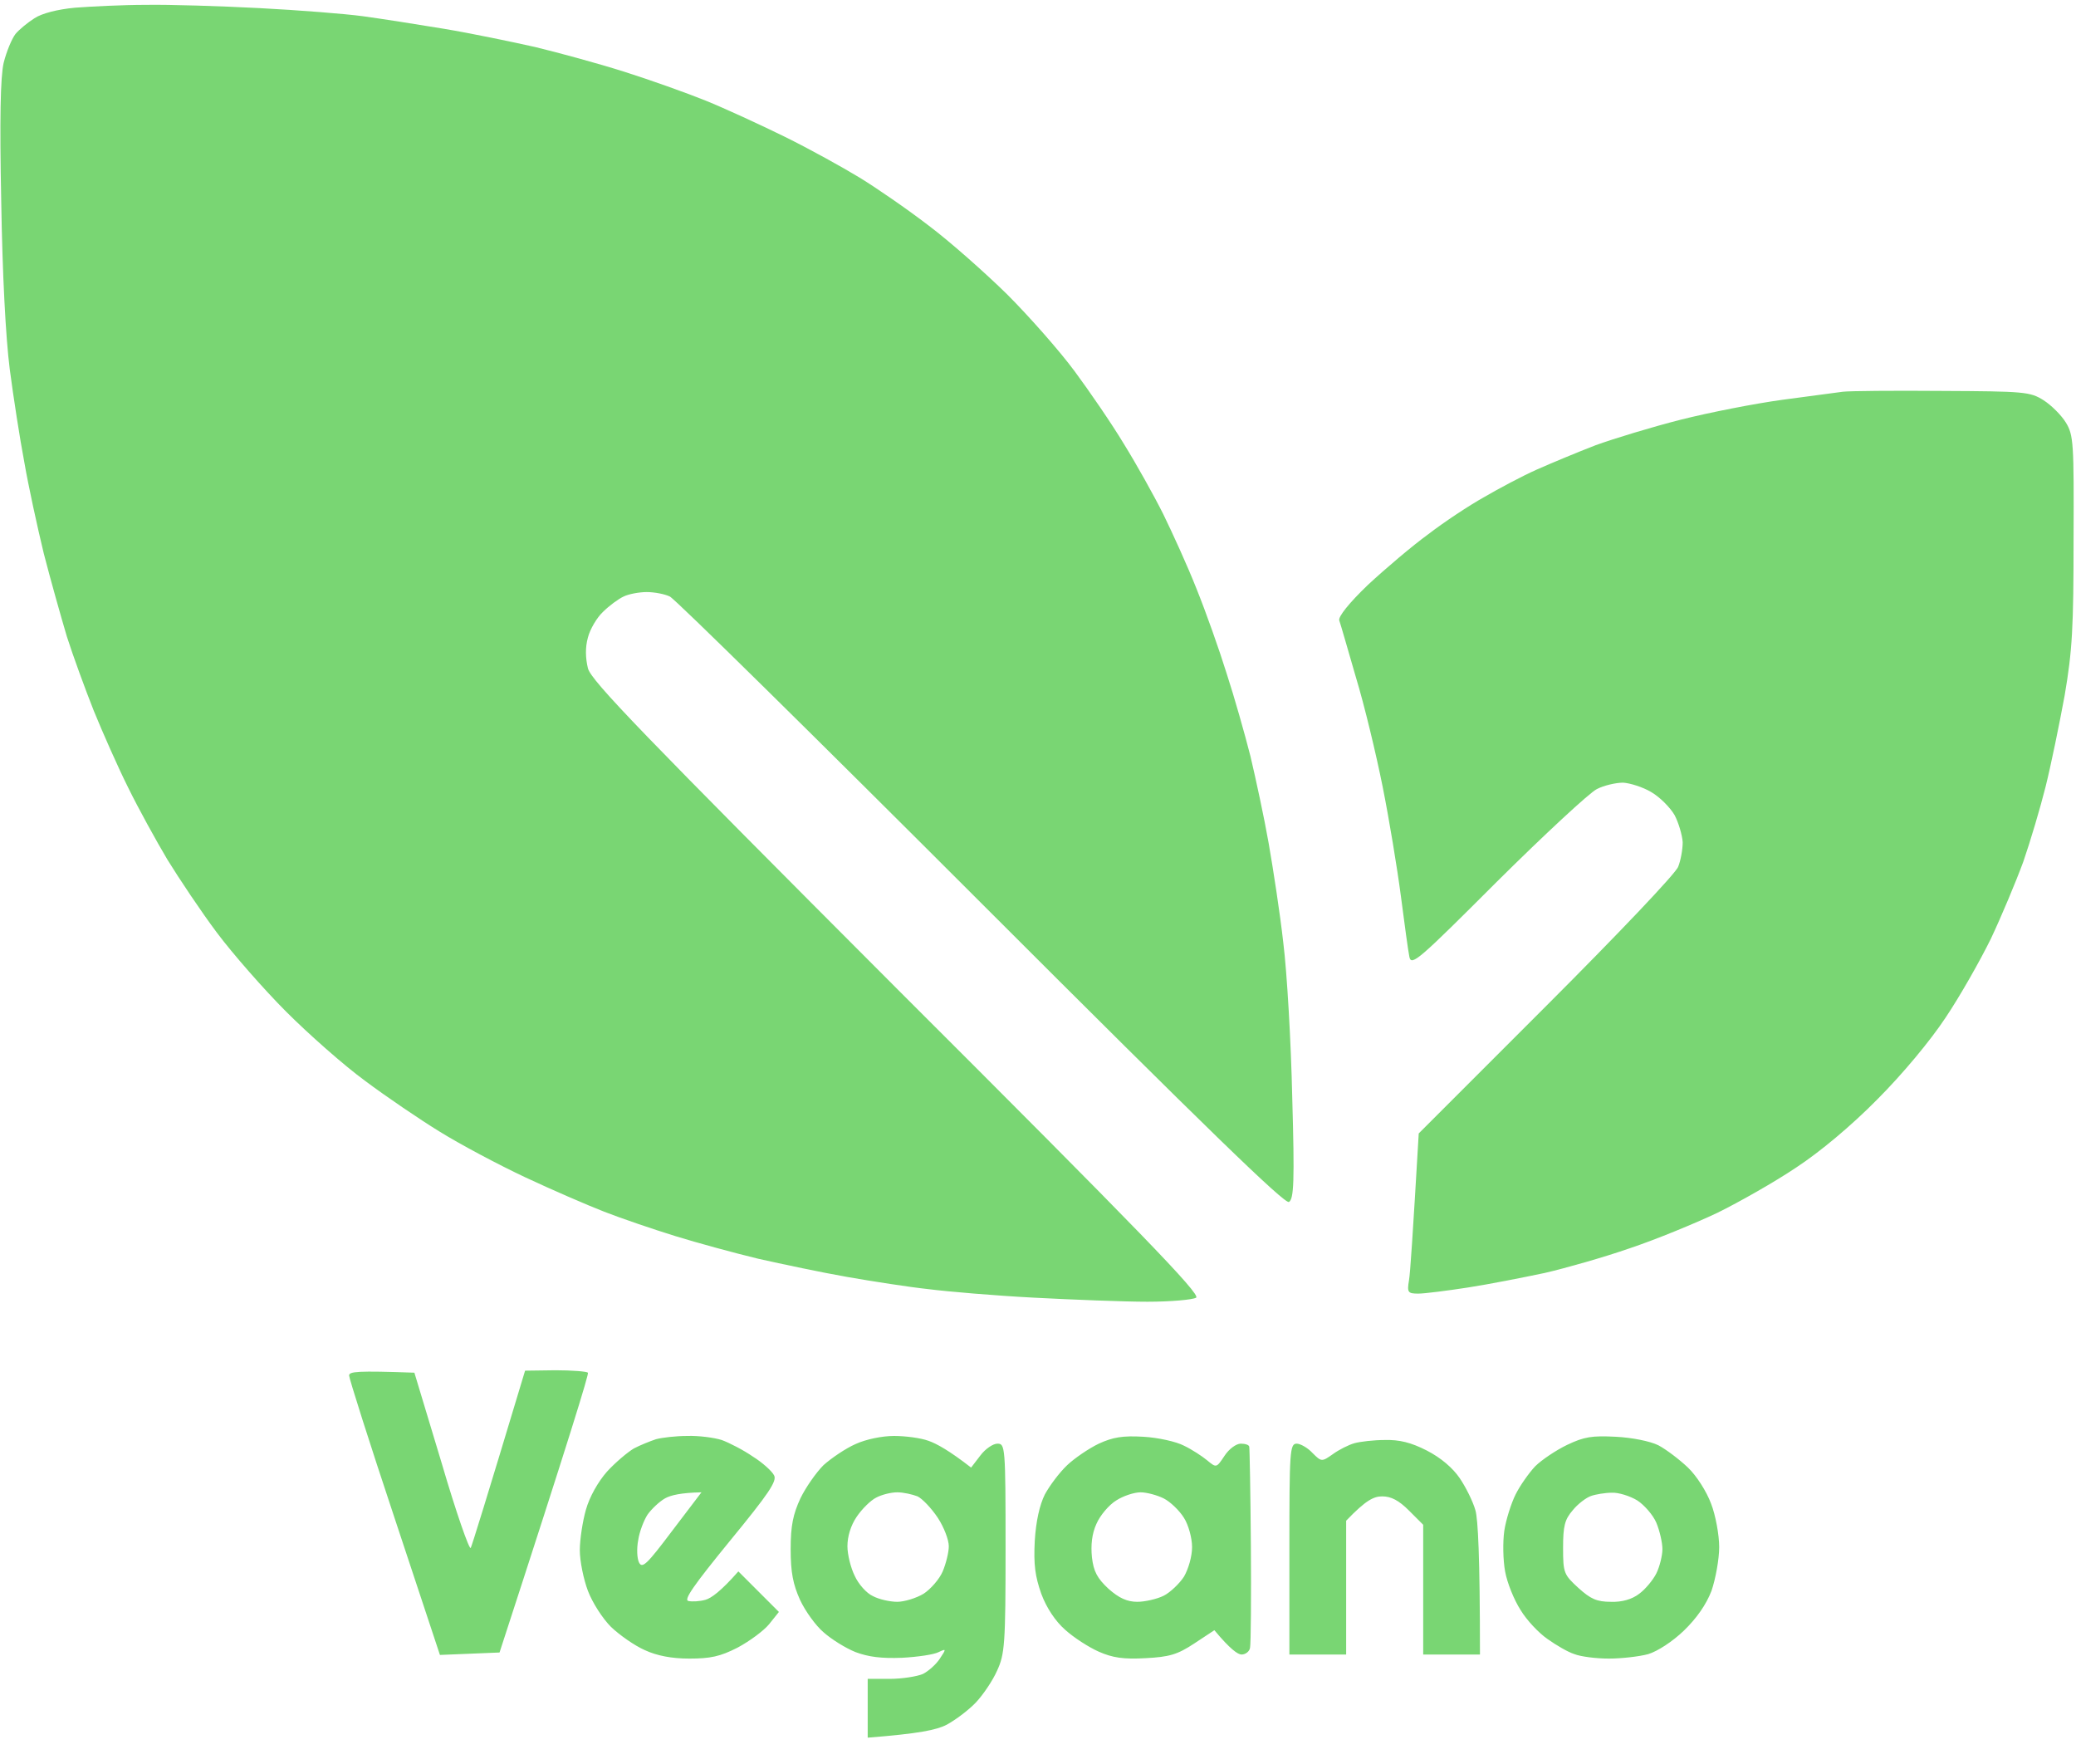 <svg version="1.2" xmlns="http://www.w3.org/2000/svg" viewBox="0 0 512 435" width="512" height="435">
	<title>vegan(1)</title>
	<style>
		tspan { white-space:pre } 
		.s0 { fill: #79d673 } 
	</style>
	<path id="Path 0" fill-rule="evenodd" class="s0" d="m36 1.2c5.8-0.1 18.4 0.3 28 0.8 9.6 0.5 21.1 1.4 25.5 2 4.4 0.6 13.4 2 20 3.1 6.6 1.1 16.7 3.2 22.5 4.5 5.8 1.4 15.7 4.1 22 6.1 6.3 2 15.3 5.2 20 7.1 4.7 1.9 13.4 5.9 19.5 8.9 6.1 3 14.4 7.6 18.5 10.1 4.1 2.5 11.8 7.8 17 11.8 5.2 3.9 13.9 11.6 19.4 17 5.4 5.4 12.9 13.9 16.6 18.9 3.7 5 9.2 13 12.2 18 3.1 5 7.4 12.7 9.7 17.3 2.2 4.5 6 12.8 8.2 18.4 2.3 5.7 5.6 15 7.4 20.8 1.9 5.8 4.5 15 5.9 20.5 1.3 5.5 3.4 15.2 4.5 21.5 1.1 6.3 2.8 17.3 3.6 24.5 0.9 7.2 1.9 24.3 2.2 38 0.6 21 0.4 25.1-0.8 25.9-1 0.6-19.9-17.7-75.9-73.7-41-41-75.5-75-76.8-75.6-1.2-0.6-3.8-1.1-5.7-1.1-1.9 0-4.5 0.5-5.7 1.1-1.3 0.6-3.6 2.3-5.1 3.8-1.5 1.4-3.2 4.3-3.7 6.3-0.7 2.5-0.6 5.1 0 7.6 0.8 3.1 13.5 16.2 76.2 79 59.8 59.7 75 75.4 73.8 76.2-0.8 0.5-6.2 1-12 1-5.8 0-18.4-0.5-28-1-9.6-0.5-21.3-1.5-26-2.1-4.7-0.5-13.7-1.9-20-3-6.3-1.1-16.2-3.2-22-4.5-5.8-1.4-15-3.9-20.5-5.6-5.5-1.7-13.4-4.4-17.5-6-4.1-1.6-12.9-5.4-19.5-8.5-6.6-3.1-16-8.1-21-11.2-4.9-3-13.3-8.7-18.5-12.6-5.2-3.8-13.9-11.5-19.4-17-5.5-5.5-13.2-14.3-17.1-19.5-3.9-5.2-9.3-13.3-12.2-18-2.8-4.7-7.2-12.7-9.7-17.8-2.5-5-6.3-13.6-8.5-19-2.1-5.3-5.1-13.5-6.6-18.2-1.4-4.7-4-13.9-5.7-20.5-1.6-6.6-3.8-16.7-4.8-22.5-1.1-5.8-2.7-16.1-3.6-23-1-7.9-1.8-23.1-2.1-41.5-0.4-20.1-0.2-30.5 0.6-34 0.7-2.8 2-5.9 2.9-7.1 0.9-1.1 3.1-2.9 4.7-3.9 1.8-1.2 5.7-2.2 10-2.6 3.9-0.3 11.7-0.7 17.5-0.7zm443 95.2c20.2 0.1 21.7 0.2 25 2.3 1.9 1.2 4.4 3.7 5.5 5.5 1.9 3.1 2 5 1.9 28.8 0 21.7-0.3 27.4-2.2 38.5-1.3 7.1-3.4 17.3-4.7 22.5-1.3 5.2-3.8 13.6-5.5 18.5-1.8 4.9-5.4 13.5-8 19-2.7 5.5-7.7 14.3-11.2 19.5-3.7 5.6-10.6 13.9-16.8 20.1-6.4 6.5-14.2 13-20 16.8-5.2 3.5-14 8.5-19.5 11.2-5.5 2.6-15.2 6.6-21.5 8.7-6.3 2.2-15.8 4.9-21 6.1-5.2 1.1-13.8 2.8-19 3.6-5.2 0.8-10.7 1.5-12.2 1.5-2.6 0-2.8-0.3-2.3-3.3 0.3-1.7 0.9-10.6 2.4-36.2l31.5-31.5c17.3-17.3 32-32.7 32.5-34.3 0.6-1.5 1.1-4.2 1.1-6-0.1-1.7-1-4.8-2-6.7-1.1-1.9-3.7-4.5-5.8-5.7-2-1.2-5.2-2.2-6.9-2.3-1.8 0-4.8 0.7-6.5 1.6-1.8 0.9-12.8 11.1-24.5 22.7-19.3 19.3-21.2 21-21.7 18.7-0.3-1.4-1.2-8.1-2.1-15-0.9-6.9-2.9-19-4.5-27-1.6-8-4.5-20.1-6.6-27-2-6.9-3.8-13.2-4.1-14-0.3-0.9 2.4-4.3 7.1-8.8 4.2-3.9 10.9-9.6 14.9-12.5 3.9-3 10.1-7.1 13.7-9.1 3.6-2.1 9.4-5.2 13-6.8 3.6-1.6 10.1-4.3 14.5-6 4.4-1.6 13.9-4.5 21-6.3 7.1-1.8 18.4-4 25-4.9 6.6-0.9 13.4-1.8 15-2 1.6-0.2 12.7-0.3 24.5-0.2zm-258.5 257.7c2.8 0 6.6 0.5 8.5 1.2 2 0.7 5.1 2.4 10.5 6.6l2.3-3c1.2-1.6 3.1-2.9 4.2-2.9 1.9 0 2 0.7 2 25.8 0 23.7-0.2 26.1-2.1 30.2-1.1 2.5-3.5 6-5.2 7.8-1.8 1.9-5 4.3-7.2 5.5-2.5 1.3-6.8 2.2-19.5 3.2v-14.5h5.5c3 0 6.7-0.6 8.1-1.2 1.4-0.7 3.3-2.4 4.2-3.8 1.6-2.4 1.6-2.5-0.3-1.6-1.1 0.6-5.2 1.2-9 1.4-5.1 0.2-8.3-0.2-11.5-1.4-2.5-1-6-3.2-7.9-4.9-1.9-1.6-4.5-5.2-5.8-8-1.7-3.8-2.3-6.7-2.3-12.5 0-5.8 0.6-8.6 2.4-12.5 1.3-2.7 3.9-6.4 5.7-8.2 1.9-1.7 5.4-4.1 7.9-5.2 2.6-1.2 6.6-2 9.5-2zm-9.2 19.9c-1.5 2.2-2.3 4.9-2.3 7.3 0 2 0.8 5.3 1.8 7.3 0.9 2 2.9 4.3 4.5 5 1.5 0.8 4.2 1.4 6 1.4 1.7 0 4.7-0.9 6.5-2 1.7-1.1 3.9-3.6 4.7-5.5 0.8-1.9 1.5-4.7 1.5-6.2 0-1.6-1.2-4.7-2.7-7-1.6-2.4-3.8-4.7-5-5.3-1.3-0.5-3.5-1-5-1-1.6 0-3.9 0.6-5.2 1.3-1.4 0.7-3.5 2.8-4.8 4.7zm-109.1-35.5l6.7 22.2c3.6 12.3 6.9 21.7 7.2 21 0.3-0.6 3.5-10.8 13.4-43.7l7.5-0.1c4.1 0 7.7 0.3 8 0.6 0.3 0.2-4.5 15.9-21.8 69l-14.7 0.6-11.2-33.8c-6.2-18.6-11.2-34.4-11.2-35.1 0-1 2-1.2 16.1-0.7zm67.3 15.6c2.7-0.1 6.6 0.4 8.5 1 1.9 0.7 5.4 2.5 7.7 4.1 2.4 1.5 4.7 3.6 5.2 4.6 0.8 1.4-1.3 4.5-10.9 16.2-8.9 10.9-11.5 14.6-10.2 14.8 0.9 0.2 2.8 0.1 4.2-0.3 1.4-0.4 3.8-2.1 8.1-7l10 10-2.4 3c-1.3 1.6-4.8 4.2-7.8 5.8-4.3 2.2-6.7 2.7-11.9 2.7q-6.5 0-11-2.1c-2.5-1.1-6.2-3.7-8.3-5.7-2.1-2.1-4.6-6-5.7-8.9-1.1-2.9-2-7.4-2-10 0-2.7 0.7-7.2 1.5-10 0.9-3.2 3-6.9 5.2-9.4 2.1-2.3 5.1-4.8 6.6-5.7 1.5-0.8 4-1.8 5.5-2.3 1.5-0.4 4.9-0.8 7.7-0.8zm-9.8 19.4c-0.9 1.4-2 4.2-2.3 6.3-0.4 2-0.3 4.5 0.2 5.5 0.8 1.6 2 0.4 8.1-7.7l7.3-9.6c-5 0.1-7.6 0.7-9 1.5-1.4 0.8-3.3 2.6-4.3 4zm122.3-19.2c3.6 0.2 8.1 1.2 10 2.2 1.9 0.9 4.5 2.6 5.7 3.6 2.3 1.9 2.3 1.9 4.3-1.1 1.1-1.7 2.9-3 4-3 1.1 0 2.1 0.3 2.1 0.8 0.1 0.4 0.3 11.3 0.4 24.2 0.1 12.9 0 24.3-0.2 25.3-0.1 0.9-1.1 1.7-2.1 1.7-0.9 0-2.8-1.3-6.7-6l-5 3.3c-4.1 2.7-6.1 3.3-12 3.6-5.4 0.3-8.1-0.1-11.5-1.6-2.5-1.1-6.2-3.5-8.3-5.4-2.4-2.1-4.6-5.4-5.9-8.9-1.5-4.3-1.9-7.1-1.6-13 0.3-4.9 1.2-8.9 2.5-11.5 1.2-2.2 3.6-5.4 5.5-7.2 1.8-1.7 5.3-4.1 7.8-5.3 3.5-1.6 5.9-2 11-1.7zm-11.6 21.5c-1.1 2.4-1.4 5.2-1.1 8.2 0.4 3.5 1.3 5.2 4.1 7.8 2.6 2.3 4.6 3.2 7.1 3.2 1.9 0 4.9-0.7 6.5-1.5 1.6-0.8 3.9-3 5-4.7 1.1-1.9 2-5 2-7.3 0-2.2-0.9-5.5-2-7.2-1.1-1.8-3.4-4-5-4.8-1.6-0.8-4.2-1.5-5.7-1.5-1.6 0-4.3 0.9-6 2-1.8 1.1-4 3.7-4.9 5.8zm128.1-21.5c4 0.2 8.5 1.1 10.5 2.1 1.9 1 5.2 3.5 7.3 5.5 2.1 2 4.6 5.9 5.7 8.9 1.1 2.8 2 7.7 2 10.7 0 3-0.9 7.9-1.9 10.8-1.3 3.4-3.7 6.8-6.8 9.8-2.8 2.7-6.5 5.1-8.8 5.8-2.2 0.6-6.6 1.1-9.7 1.1-3.2 0-7-0.5-8.5-1.1-1.6-0.5-4.5-2.2-6.6-3.7-2.2-1.5-5.2-4.7-6.7-7.2-1.6-2.5-3.3-6.7-3.8-9.5-0.5-2.7-0.6-7.2-0.2-10 0.4-2.7 1.7-6.8 2.8-9 1.1-2.2 3.3-5.3 4.8-6.9 1.6-1.6 5.2-4 7.9-5.3 4.2-2 6.1-2.3 12-2zm-10.6 18.1c-2 2.3-2.4 3.9-2.4 9.3 0 6.2 0.2 6.6 3.8 9.9 3 2.7 4.5 3.4 8 3.4 2.7 0.1 5.2-0.6 7-2 1.5-1.1 3.4-3.4 4.2-5 0.8-1.6 1.5-4.4 1.5-6 0-1.6-0.7-4.6-1.5-6.5-0.8-1.9-3-4.4-4.7-5.5-1.8-1.1-4.7-2-6.3-1.9-1.6 0-4 0.4-5.1 0.8-1.2 0.4-3.3 2-4.5 3.5zm-46.4-17.3c3.6-0.1 6.5 0.6 10.4 2.6 3.5 1.8 6.4 4.3 8.1 6.8 1.5 2.2 3.3 5.8 3.9 8 0.6 2.2 1.1 11.1 1.1 35.5h-14v-32l-3.5-3.5c-2.5-2.5-4.4-3.5-6.6-3.5-2.1 0-4 0.9-8.9 6v33h-14v-26c0-24.1 0.1-26 1.8-26 0.9 0 2.7 1 3.9 2.3 2.2 2.2 2.3 2.2 5 0.3 1.5-1.1 3.9-2.3 5.3-2.7 1.4-0.4 4.8-0.8 7.5-0.8z"/>
</svg>